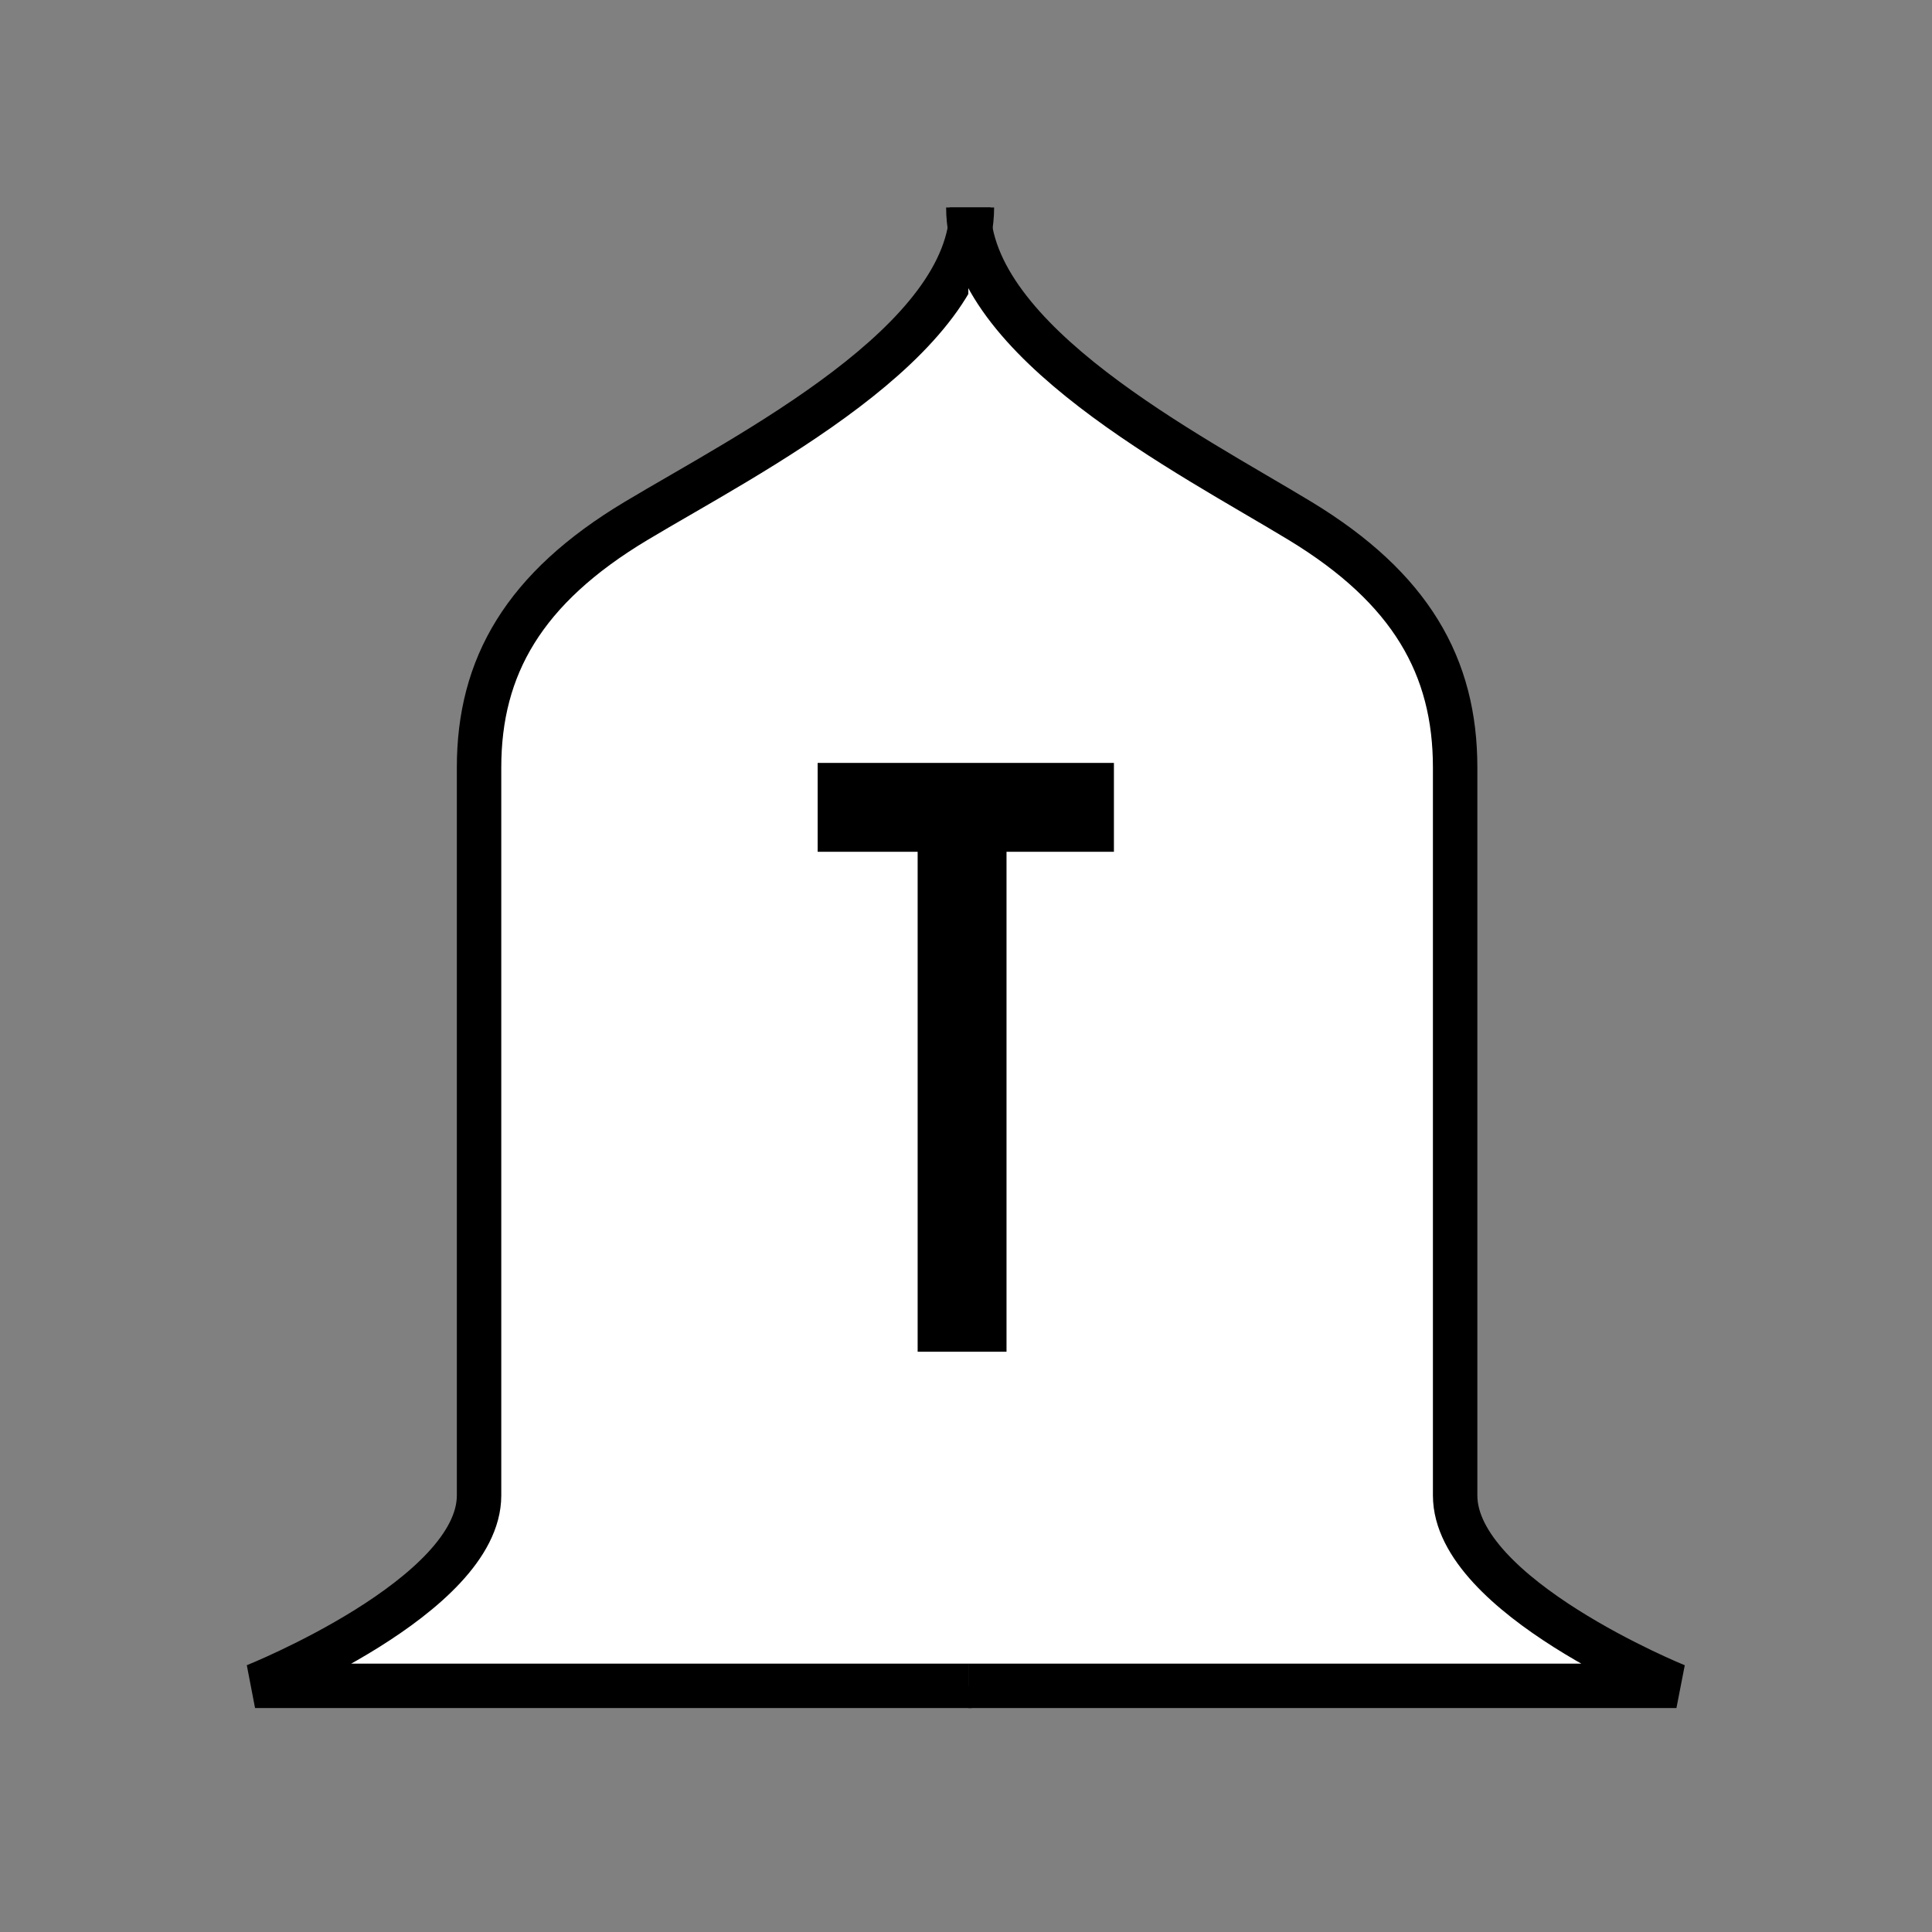 <?xml version="1.0" encoding="UTF-8" standalone="no"?>
<!-- Generator: Adobe Illustrator 13.0.0, SVG Export Plug-In . SVG Version: 6.00 Build 14948)  -->

<svg
   version="1.1"
   id="Layer_1"
   x="0px"
   y="0px"
   width="45px"
   height="45px"
   viewBox="0 0 45 45"
   enable-background="new 0 0 45 45"
   xml:space="preserve"
   sodipodi:docname="Chess_zll45.svg"
   inkscape:version="1.2.1 (9c6d41e410, 2022-07-14)"
   xmlns:inkscape="http://www.inkscape.org/namespaces/inkscape"
   xmlns:sodipodi="http://sodipodi.sourceforge.net/DTD/sodipodi-0.dtd"
   xmlns="http://www.w3.org/2000/svg"
   xmlns:svg="http://www.w3.org/2000/svg"><rect x="0" y="0" width="45" height="45" fill="#808080" stroke="none"/><defs
   id="defs22" /><sodipodi:namedview
   id="namedview20"
   pagecolor="#ffffff"
   bordercolor="#000000"
   borderopacity="0.25"
   inkscape:showpageshadow="2"
   inkscape:pageopacity="0.0"
   inkscape:pagecheckerboard="0"
   inkscape:deskcolor="#d1d1d1"
   showgrid="false"
   inkscape:zoom="18.377778"
   inkscape:cx="22.472793"
   inkscape:cy="22.472793"
   inkscape:window-width="1920"
   inkscape:window-height="1007"
   inkscape:window-x="0"
   inkscape:window-y="0"
   inkscape:window-maximized="1"
   inkscape:current-layer="Layer_2" />
<g
   id="Layer_2">
	
	
	
<g
   id="g312"
   transform="matrix(1.035,0,0,1.035,-0.678,-0.17)"><g
     id="g10">
		<g
   id="g6">
			<path
   fill="#ffffff"
   stroke="#000000"
   d="m 22.527,4.833 c 0,3.024 -5.041,5.545 -7.562,7.057 -2.521,1.512 -3.529,3.276 -3.529,5.545 0,2.269 0,14.114 0,16.383 0,2.269 -5.041,4.285 -5.041,4.285 h 16.131"
   id="path4" />
		</g>
		<path
   fill="#ffffff"
   stroke="#000000"
   d="m 22.447,4.833 c 0,3.024 4.98,5.545 7.47,7.057 2.49,1.512 3.485,3.276 3.485,5.545 0,2.269 0,14.114 0,16.383 0,2.269 4.98,4.285 4.98,4.285 H 22.447"
   id="path8" />
	</g><g
     id="g16">
		<line
   fill="none"
   stroke="#000000"
   stroke-width="2"
   x1="19.056"
   y1="18.333"
   x2="25.723"
   y2="18.333"
   id="line12" />
		<line
   fill="none"
   stroke="#000000"
   stroke-width="2"
   x1="22.306"
   y1="18.333"
   x2="22.306"
   y2="30.584"
   id="line14" />
	</g></g></g>
</svg>

